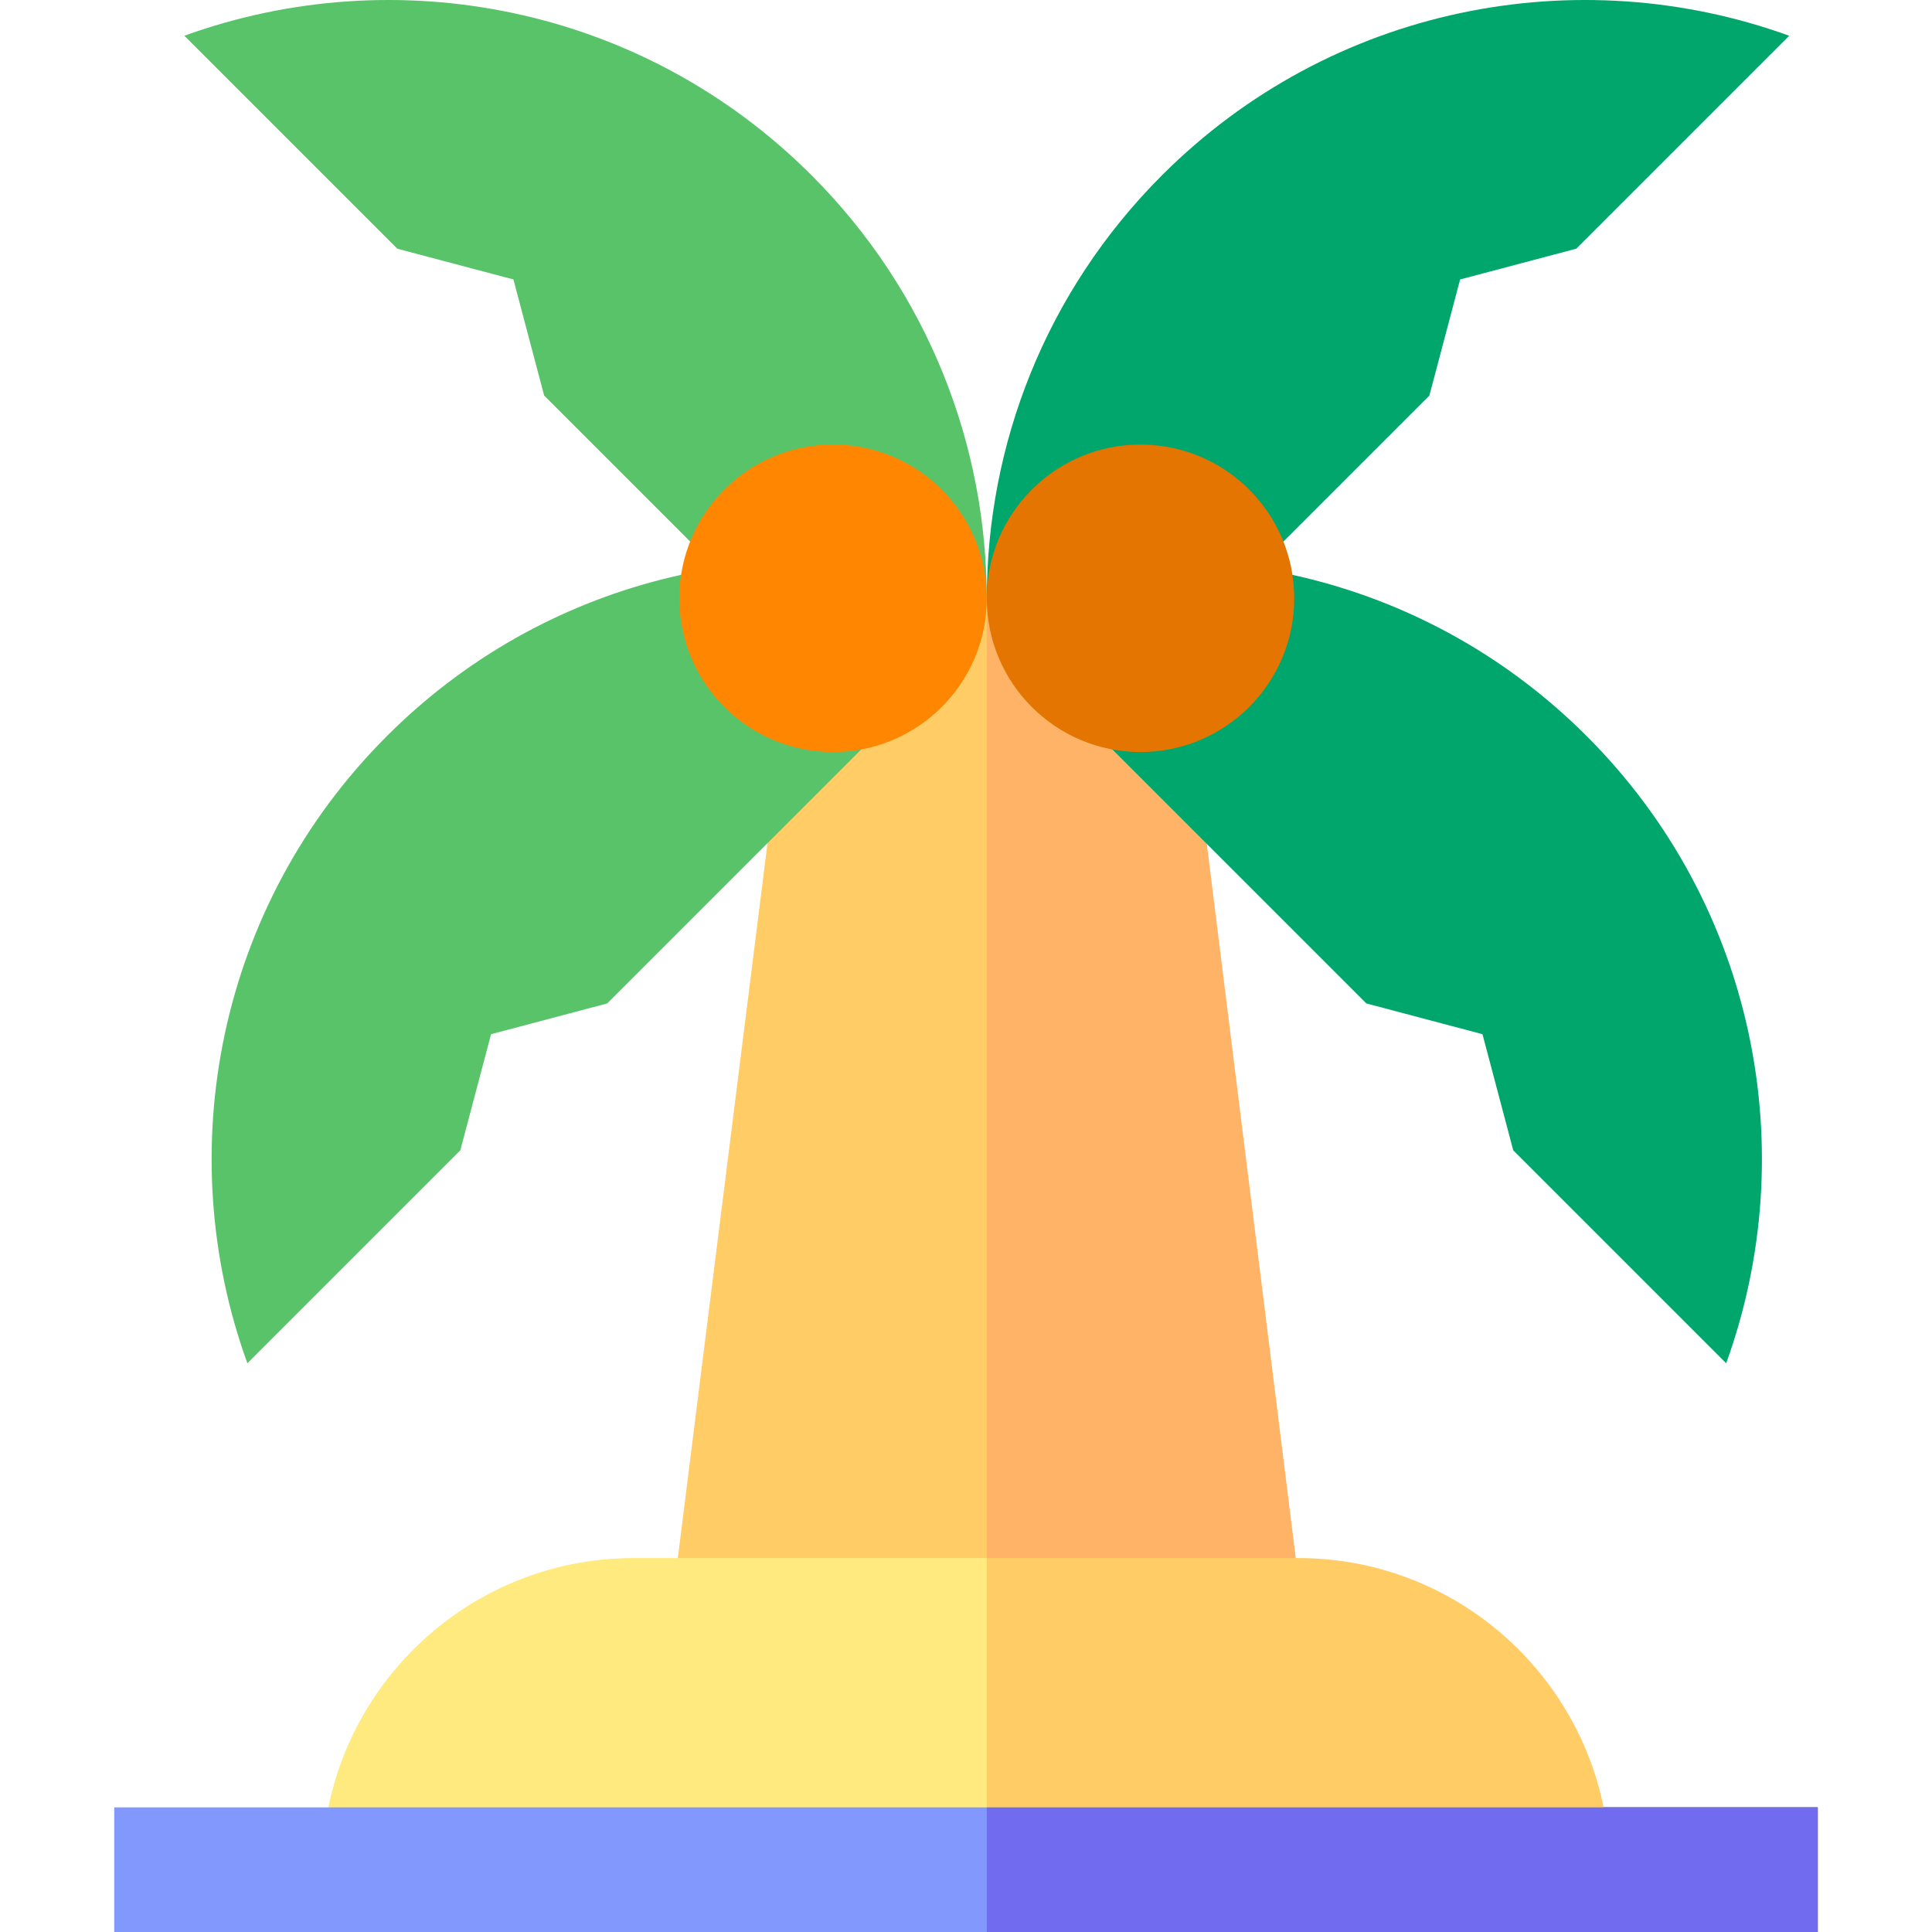 <svg id="Capa_1" enable-background="new 0 0 465 465" height="512" viewBox="0 0 465 465" width="512" xmlns="http://www.w3.org/2000/svg"><g><path d="m192.238 143-30.569 243.755h86.423l-10.592-243.755z" fill="#fc6"/><path d="m282.975 143h-45.475v243.755h75.831z" fill="#ffb366"/><path d="m437.5 450h-65" fill="none" stroke="#000" stroke-miterlimit="10" stroke-width="30"/><path d="m232.564 139.989c-48.13-12.986-101.675-.602-139.451 37.174-40.814 40.814-52.015 100.041-33.573 150.953l51.251-51.251 7.403-27.952 27.952-7.403 86.418-86.418z" fill="#59c36a"/><path d="m381.887 177.163c-37.743-37.743-91.226-50.136-139.323-37.207v15.263l86.29 86.29 27.952 7.403 7.404 27.952 51.251 51.251c18.441-50.911 7.24-110.138-33.574-150.952z" fill="#00a66c"/><path d="m232.951 148.097c.356-2.082 1.87-3.924 4.533-4.02.019-36.879-14.029-73.764-42.164-101.899-40.813-40.813-100.04-52.014-150.952-33.572l51.251 51.251 27.952 7.404 7.403 27.952 53.788 53.787 48.805 3.721c-.888-1.325-1.082-3.087-.616-4.624z" fill="#59c36a"/><path d="m279.679 42.179c-28.135 28.134-42.182 65.019-42.164 101.897.061-.002.119-.009.181-.009 3.317 0 4.92 2.649 4.821 5.22v.007c.038 1.159-.266 2.332-.921 3.269l50.902-5.825 51.526-51.526 7.403-27.952 27.952-7.404 51.251-51.251c-50.91-18.441-110.137-7.24-150.951 33.574z" fill="#00a66c"/><circle cx="274.5" cy="144" fill="#e37500" r="37"/><circle cx="200.5" cy="144" fill="#ff8600" r="37"/><path d="m152.5 375c-40.804 0-74.077 32.759-74.958 73.355h170.55l-10.592-73.355z" fill="#ffea80"/><path d="m312.5 375h-75v73.355h149.958c-.881-40.596-34.154-73.355-74.958-73.355z" fill="#fc6"/><path d="m27.5 435v30h210l5.064-15-5.064-15z" fill="#8298fc"/><path d="m237.5 435h200v30h-200z" fill="#706bef"/></g></svg>